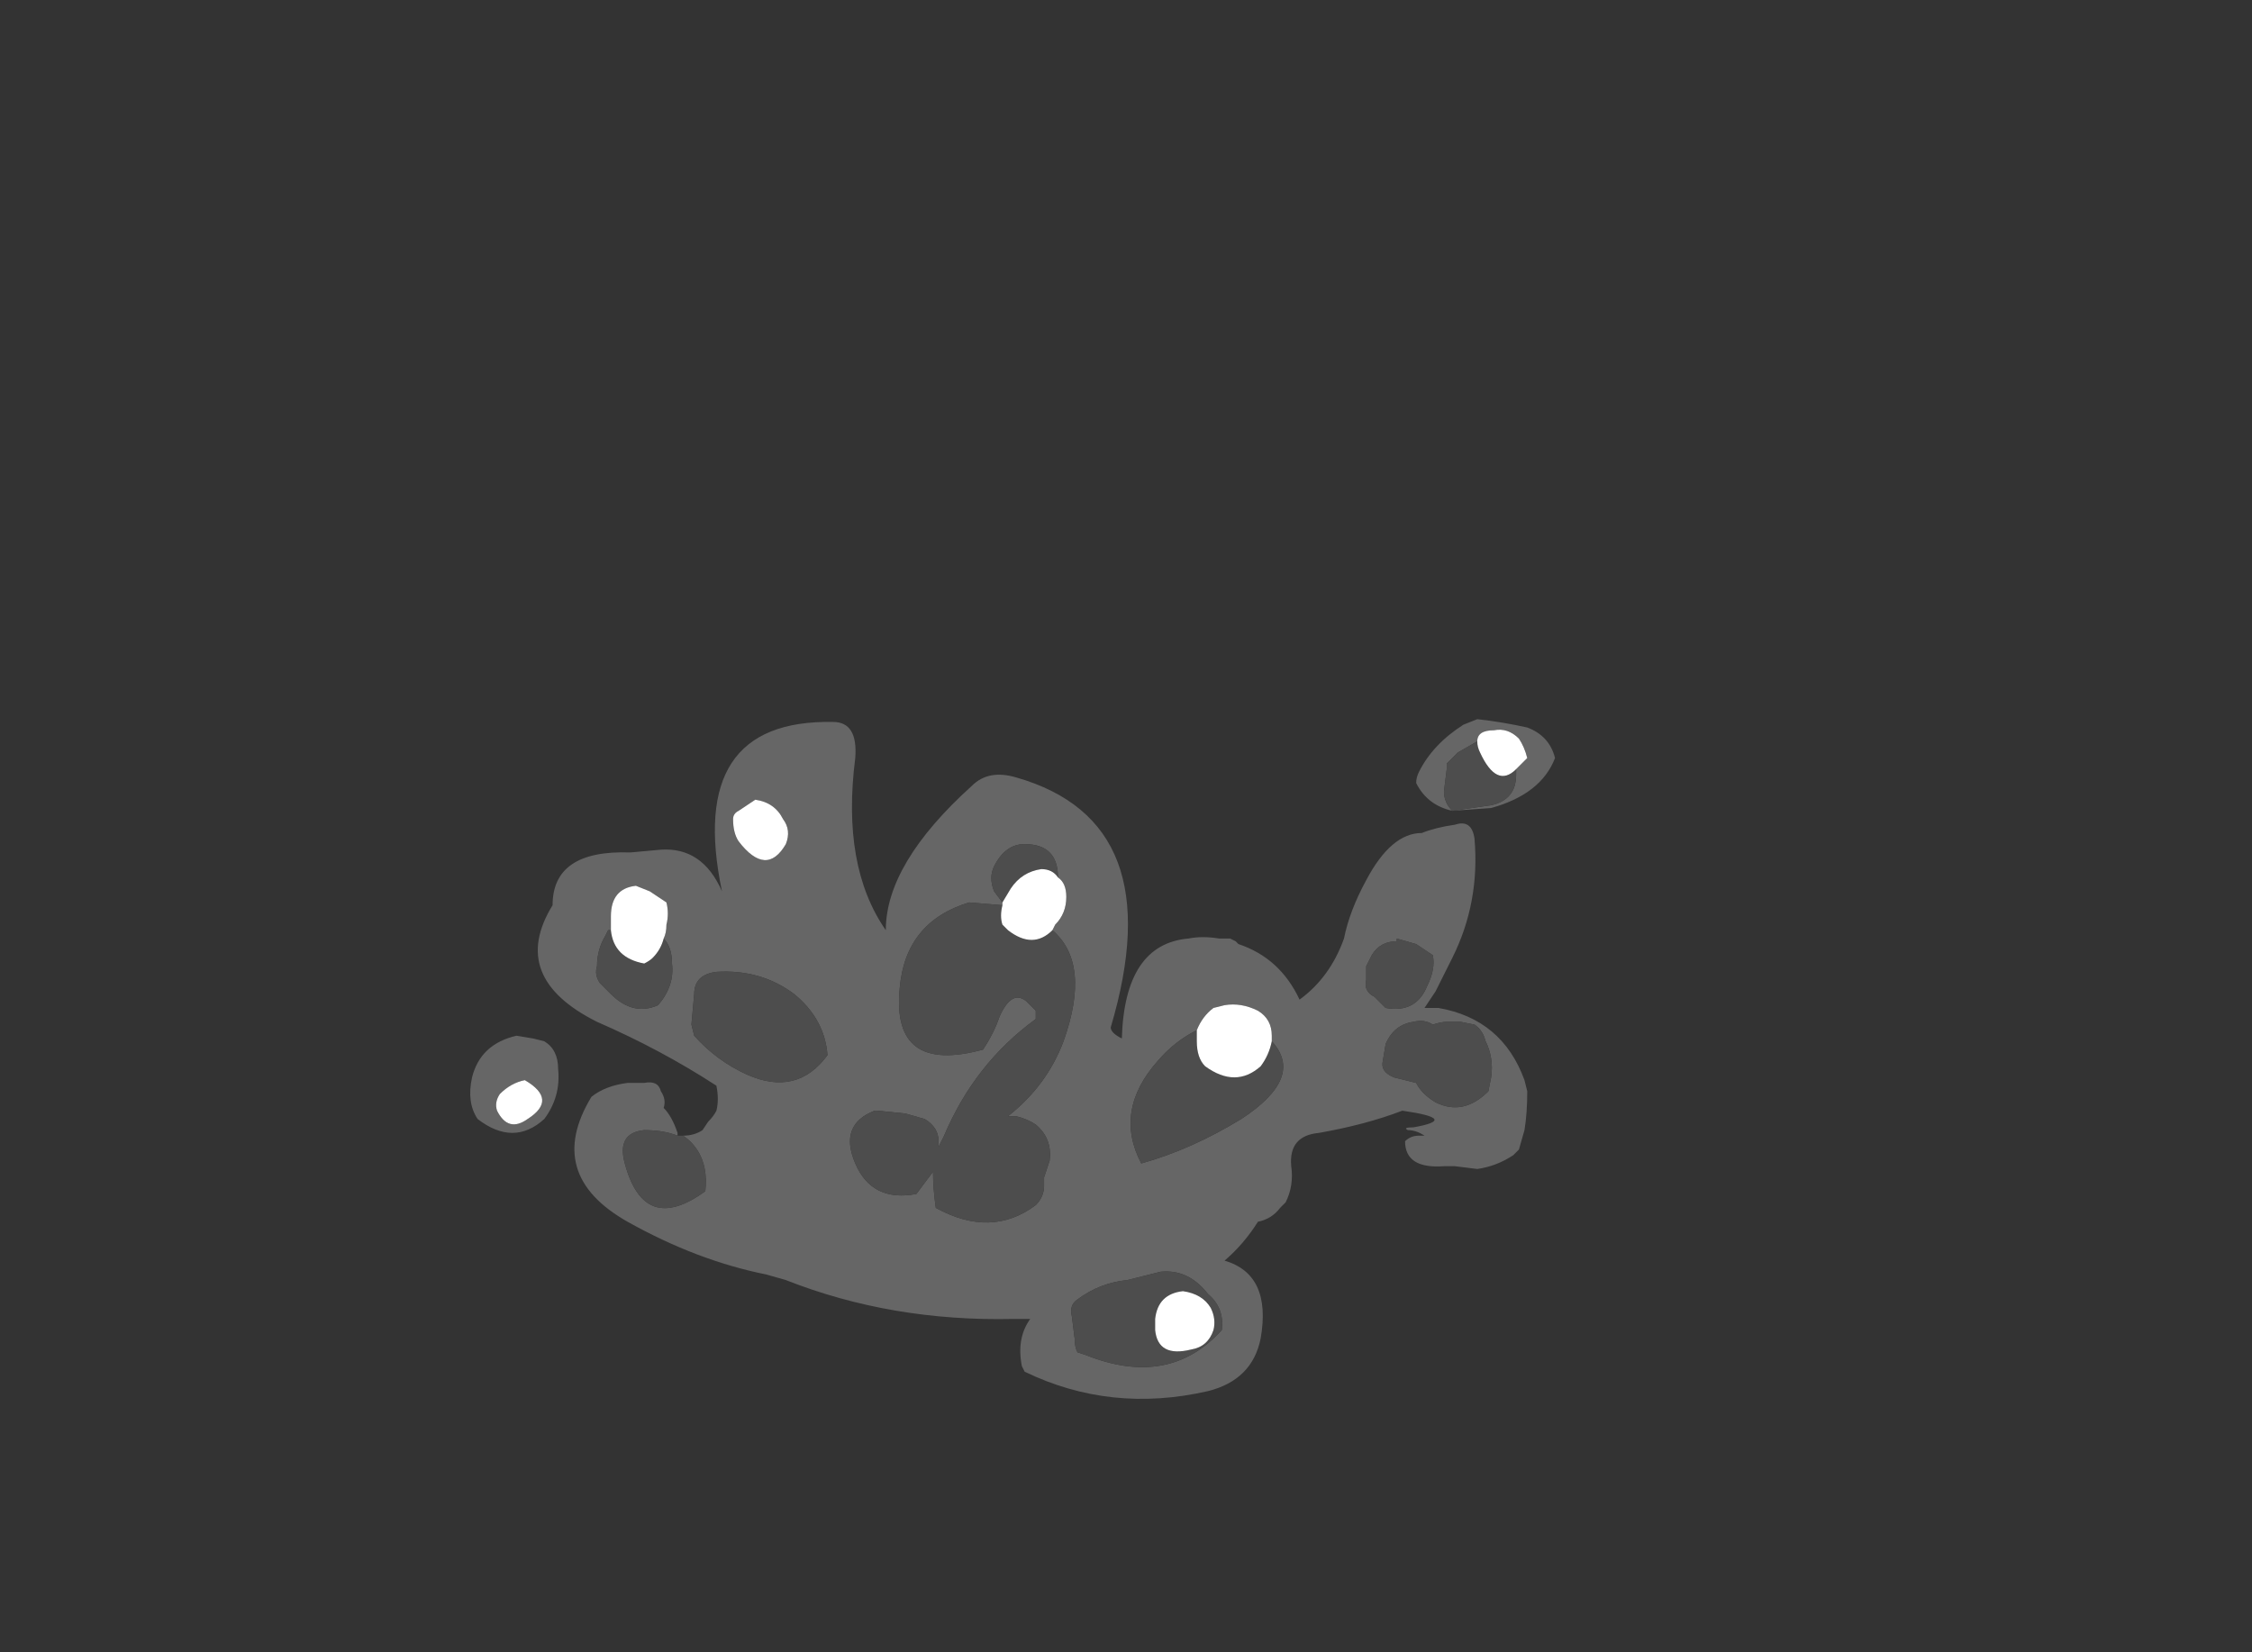 <?xml version="1.0" encoding="UTF-8" standalone="no"?>
<svg xmlns:ffdec="https://www.free-decompiler.com/flash" xmlns:xlink="http://www.w3.org/1999/xlink" ffdec:objectType="frame" height="208.25px" width="283.85px" xmlns="http://www.w3.org/2000/svg">
  <rect width="100%" height="100%" fill="#333333" stroke="none"/>
  <g transform="matrix(1.0, 0.0, 0.0, 1.0, 130.2, 127.4)">
    <use ffdec:characterId="170" height="12.2" transform="matrix(7.0, 0.0, 0.0, 7.0, -71.05, -36.75)" width="19.55" xlink:href="#shape0"/>
  </g>
  <defs>
    <g id="shape0" transform="matrix(1.0, 0.0, 0.0, 1.0, 10.15, 5.25)">
      <path d="M0.35 -1.45 L0.4 -1.55 Q0.6 -1.75 0.6 -2.05 0.6 -2.3 0.45 -2.4 0.45 -3.0 -0.15 -3.0 -0.5 -3.0 -0.7 -2.6 -0.8 -2.4 -0.7 -2.15 L-0.55 -1.95 -0.55 -1.9 -1.15 -1.95 Q-2.3 -1.6 -2.4 -0.4 -2.55 1.15 -0.9 0.7 -0.7 0.4 -0.6 0.1 -0.35 -0.45 -0.05 -0.1 L0.05 0.0 0.05 0.15 Q-1.05 0.95 -1.6 2.25 L-1.7 2.45 -1.7 2.35 Q-1.7 2.1 -1.95 1.95 L-2.3 1.85 -2.8 1.8 -2.85 1.8 Q-3.5 2.05 -3.2 2.75 -2.9 3.45 -2.1 3.3 L-1.8 2.9 Q-1.8 3.2 -1.75 3.55 -0.75 4.1 0.05 3.5 0.2 3.35 0.2 3.15 L0.2 3.0 0.3 2.7 Q0.35 2.3 0.05 2.05 -0.1 1.95 -0.3 1.9 L-0.45 1.9 Q0.25 1.35 0.55 0.55 1.05 -0.85 0.35 -1.45 M-6.3 2.25 Q-6.1 2.25 -5.95 2.15 L-5.85 2.0 Q-5.75 1.9 -5.7 1.8 -5.65 1.6 -5.7 1.35 -6.7 0.7 -7.85 0.2 -9.45 -0.6 -8.65 -1.9 -8.65 -2.9 -7.25 -2.85 L-6.7 -2.9 Q-5.95 -2.95 -5.6 -2.15 -6.25 -5.25 -3.6 -5.2 -3.15 -5.2 -3.2 -4.55 -3.45 -2.6 -2.65 -1.45 -2.65 -2.65 -1.1 -4.05 -0.8 -4.35 -0.3 -4.2 2.5 -3.4 1.4 0.3 1.4 0.4 1.6 0.5 1.65 -1.2 2.8 -1.3 3.05 -1.35 3.35 -1.3 L3.55 -1.3 3.65 -1.25 3.7 -1.2 Q4.45 -0.95 4.8 -0.2 5.35 -0.6 5.6 -1.3 5.7 -1.8 6.0 -2.35 6.45 -3.2 7.0 -3.2 7.25 -3.3 7.6 -3.35 7.9 -3.45 7.95 -3.1 8.05 -1.95 7.55 -0.95 L7.25 -0.35 7.05 -0.05 7.3 -0.05 Q8.45 0.15 8.85 1.25 L8.9 1.45 Q8.9 1.85 8.85 2.15 L8.75 2.5 8.65 2.6 Q8.35 2.8 8.0 2.85 L7.6 2.8 7.4 2.8 Q6.7 2.85 6.7 2.35 6.8 2.25 6.95 2.25 L7.05 2.25 Q6.9 2.15 6.75 2.15 6.65 2.1 6.85 2.1 7.7 1.95 6.65 1.8 6.0 2.05 5.15 2.2 4.6 2.25 4.65 2.8 4.7 3.15 4.55 3.45 L4.45 3.55 Q4.3 3.75 4.05 3.8 3.8 4.2 3.45 4.5 4.3 4.75 4.1 5.9 3.95 6.65 3.15 6.85 1.4 7.25 -0.15 6.5 L-0.2 6.4 Q-0.3 5.9 -0.05 5.55 L-0.35 5.55 Q-2.55 5.6 -4.45 4.85 L-4.8 4.75 Q-6.05 4.5 -7.3 3.8 -8.8 2.95 -7.95 1.55 -7.7 1.35 -7.3 1.3 L-7.0 1.3 Q-6.75 1.25 -6.7 1.45 -6.6 1.6 -6.65 1.75 -6.5 1.9 -6.4 2.2 L-6.4 2.25 Q-6.65 2.15 -7.0 2.15 -7.5 2.2 -7.35 2.75 -7.0 4.05 -5.9 3.25 -5.85 2.8 -6.05 2.5 -6.15 2.35 -6.3 2.25 M4.3 0.55 L4.3 0.45 Q4.3 0.15 4.05 0.0 3.75 -0.15 3.45 -0.1 L3.25 -0.05 Q3.05 0.1 2.95 0.35 2.55 0.55 2.25 0.9 1.45 1.8 1.95 2.75 2.85 2.5 3.75 1.95 4.9 1.2 4.3 0.55 M8.7 -4.35 L8.9 -4.55 Q8.85 -4.75 8.75 -4.9 8.55 -5.1 8.3 -5.05 8.0 -5.05 8.0 -4.85 L7.65 -4.65 7.45 -4.45 7.45 -4.35 7.4 -3.95 Q7.4 -3.75 7.55 -3.6 L8.25 -3.7 Q8.7 -3.8 8.7 -4.25 L8.7 -4.35 M7.55 -3.6 Q7.1 -3.7 6.9 -4.1 6.9 -4.2 6.95 -4.3 7.2 -4.8 7.75 -5.15 L8.0 -5.25 Q8.45 -5.2 8.9 -5.1 9.3 -4.95 9.4 -4.55 9.15 -3.9 8.25 -3.65 L7.55 -3.6 M2.3 4.7 L1.7 4.85 Q1.2 4.9 0.8 5.2 0.65 5.3 0.7 5.5 L0.75 5.9 Q0.75 6.05 0.8 6.15 L0.95 6.2 Q2.45 6.8 3.4 5.75 3.45 5.35 3.15 5.1 2.8 4.65 2.3 4.7 M7.7 0.2 L7.45 0.2 Q7.35 0.2 7.2 0.25 7.05 0.15 6.85 0.2 6.5 0.25 6.35 0.6 L6.3 0.9 Q6.25 1.1 6.5 1.2 L6.9 1.3 Q7.0 1.5 7.25 1.65 7.75 1.9 8.2 1.45 L8.25 1.2 Q8.3 0.85 8.15 0.55 8.1 0.35 7.95 0.25 L7.7 0.2 M6.55 -1.3 L6.55 -1.25 Q6.25 -1.25 6.1 -1.0 L6.0 -0.8 6.0 -0.55 Q5.95 -0.35 6.15 -0.25 L6.35 -0.05 Q6.9 0.05 7.1 -0.45 7.25 -0.75 7.2 -1.0 L6.9 -1.2 6.55 -1.3 M-6.65 -1.3 Q-6.6 -1.4 -6.6 -1.55 -6.55 -1.75 -6.6 -1.95 -6.75 -2.05 -6.9 -2.15 L-7.15 -2.25 Q-7.6 -2.2 -7.6 -1.7 L-7.6 -1.45 -7.65 -1.45 -7.7 -1.35 Q-7.85 -1.1 -7.85 -0.8 -7.9 -0.65 -7.8 -0.5 L-7.6 -0.3 Q-7.2 0.1 -6.75 -0.1 -6.45 -0.45 -6.5 -0.85 -6.5 -1.15 -6.65 -1.3 M-5.0 -3.8 L-5.3 -3.6 Q-5.4 -3.55 -5.4 -3.45 -5.4 -3.2 -5.3 -3.05 -4.8 -2.4 -4.45 -3.0 -4.35 -3.25 -4.5 -3.45 -4.65 -3.75 -5.0 -3.8 M-4.3 -0.3 Q-4.9 -0.75 -5.7 -0.7 -6.1 -0.65 -6.1 -0.3 L-6.15 0.25 -6.1 0.45 Q-5.7 0.9 -5.15 1.15 -4.25 1.55 -3.7 0.8 -3.75 0.15 -4.3 -0.3 M-9.3 0.45 L-9.0 0.5 -8.8 0.55 Q-8.55 0.7 -8.55 1.05 -8.5 1.55 -8.8 1.95 -9.35 2.45 -10.0 1.95 -10.2 1.65 -10.1 1.2 -9.95 0.6 -9.3 0.45 M-9.15 1.25 Q-9.4 1.3 -9.6 1.5 -9.7 1.65 -9.65 1.8 -9.45 2.2 -9.1 1.95 -8.55 1.6 -9.15 1.25" fill="#666666" fill-rule="evenodd" stroke="none"/>
      <path d="M0.35 -1.45 Q1.05 -0.85 0.55 0.55 0.25 1.35 -0.45 1.9 L-0.3 1.9 Q-0.1 1.95 0.05 2.05 0.35 2.3 0.3 2.7 L0.2 3.0 0.2 3.15 Q0.2 3.35 0.05 3.5 -0.75 4.1 -1.75 3.55 -1.8 3.2 -1.8 2.9 L-2.1 3.3 Q-2.9 3.45 -3.2 2.75 -3.5 2.05 -2.85 1.8 L-2.8 1.8 -2.3 1.85 -1.95 1.95 Q-1.7 2.1 -1.7 2.35 L-1.7 2.45 -1.6 2.25 Q-1.05 0.95 0.05 0.15 L0.05 0.0 -0.05 -0.1 Q-0.35 -0.45 -0.6 0.1 -0.7 0.4 -0.9 0.7 -2.55 1.15 -2.4 -0.4 -2.3 -1.6 -1.15 -1.95 L-0.55 -1.9 Q-0.6 -1.7 -0.55 -1.55 L-0.45 -1.45 Q0.0 -1.1 0.35 -1.45 M-0.55 -1.95 L-0.7 -2.15 Q-0.8 -2.4 -0.7 -2.6 -0.5 -3.0 -0.15 -3.0 0.45 -3.0 0.45 -2.4 0.35 -2.55 0.15 -2.55 -0.2 -2.5 -0.4 -2.2 L-0.55 -1.95 M-6.4 2.25 L-6.3 2.25 Q-6.15 2.35 -6.05 2.5 -5.85 2.8 -5.9 3.25 -7.0 4.05 -7.35 2.75 -7.5 2.2 -7.0 2.15 -6.65 2.15 -6.4 2.25 M4.3 0.55 Q4.9 1.2 3.75 1.95 2.85 2.5 1.95 2.75 1.45 1.8 2.25 0.9 2.55 0.55 2.95 0.35 L2.95 0.55 Q2.95 0.85 3.1 1.0 3.65 1.4 4.1 1.0 4.25 0.8 4.3 0.55 M8.7 -4.35 L8.7 -4.25 Q8.7 -3.8 8.25 -3.7 L7.55 -3.6 Q7.4 -3.75 7.4 -3.95 L7.45 -4.35 7.45 -4.45 7.65 -4.65 8.0 -4.85 Q8.0 -4.75 8.05 -4.65 8.35 -4.0 8.7 -4.35 M6.55 -1.3 L6.9 -1.2 7.2 -1.0 Q7.25 -0.75 7.1 -0.45 6.9 0.05 6.35 -0.05 L6.15 -0.25 Q5.95 -0.35 6.0 -0.55 L6.0 -0.8 6.1 -1.0 Q6.25 -1.25 6.55 -1.25 L6.55 -1.3 M7.7 0.2 L7.95 0.25 Q8.1 0.35 8.15 0.55 8.3 0.85 8.25 1.2 L8.2 1.45 Q7.75 1.9 7.25 1.65 7.0 1.5 6.9 1.3 L6.5 1.2 Q6.25 1.1 6.3 0.9 L6.35 0.6 Q6.5 0.25 6.85 0.2 7.05 0.15 7.2 0.25 7.35 0.2 7.45 0.2 L7.7 0.2 M2.3 4.7 Q2.8 4.65 3.15 5.1 3.45 5.35 3.4 5.75 2.45 6.8 0.95 6.2 L0.8 6.15 Q0.75 6.05 0.75 5.9 L0.7 5.5 Q0.65 5.3 0.8 5.2 1.2 4.9 1.7 4.85 L2.3 4.7 M2.7 5.05 Q2.25 5.1 2.2 5.55 L2.2 5.75 Q2.25 6.25 2.85 6.1 3.15 6.05 3.25 5.75 3.3 5.55 3.2 5.35 3.05 5.1 2.7 5.05 M-6.65 -1.3 Q-6.5 -1.15 -6.5 -0.85 -6.45 -0.45 -6.75 -0.1 -7.2 0.1 -7.6 -0.3 L-7.8 -0.5 Q-7.9 -0.65 -7.85 -0.8 -7.85 -1.1 -7.7 -1.35 L-7.65 -1.45 -7.6 -1.45 Q-7.55 -0.95 -7.0 -0.85 -6.9 -0.9 -6.85 -0.95 -6.7 -1.1 -6.65 -1.3 M-4.3 -0.3 Q-3.75 0.15 -3.7 0.8 -4.25 1.55 -5.15 1.15 -5.7 0.9 -6.1 0.45 L-6.15 0.25 -6.1 -0.3 Q-6.1 -0.65 -5.7 -0.7 -4.9 -0.75 -4.3 -0.3" fill="#4d4d4d" fill-rule="evenodd" stroke="none"/>
      <path d="M0.45 -2.4 Q0.6 -2.3 0.6 -2.05 0.6 -1.75 0.4 -1.55 L0.35 -1.45 Q0.0 -1.1 -0.45 -1.45 L-0.55 -1.55 Q-0.6 -1.7 -0.55 -1.9 L-0.55 -1.95 -0.4 -2.2 Q-0.2 -2.5 0.15 -2.55 0.35 -2.55 0.45 -2.4 M2.95 0.35 Q3.05 0.1 3.25 -0.05 L3.45 -0.1 Q3.75 -0.15 4.05 0.0 4.3 0.15 4.3 0.45 L4.3 0.55 Q4.25 0.8 4.1 1.0 3.65 1.4 3.1 1.0 2.95 0.85 2.95 0.55 L2.95 0.35 M8.0 -4.85 Q8.0 -5.05 8.3 -5.05 8.55 -5.1 8.75 -4.9 8.85 -4.75 8.9 -4.55 L8.7 -4.35 Q8.35 -4.0 8.05 -4.65 8.0 -4.75 8.0 -4.85 M2.7 5.05 Q3.05 5.1 3.2 5.35 3.3 5.55 3.25 5.75 3.15 6.05 2.85 6.1 2.25 6.25 2.2 5.75 L2.2 5.55 Q2.25 5.1 2.7 5.05 M-7.6 -1.45 L-7.6 -1.7 Q-7.6 -2.2 -7.15 -2.25 L-6.9 -2.15 Q-6.75 -2.05 -6.6 -1.95 -6.55 -1.75 -6.6 -1.55 -6.6 -1.4 -6.65 -1.3 -6.7 -1.1 -6.85 -0.95 -6.9 -0.9 -7.0 -0.85 -7.55 -0.95 -7.6 -1.45 M-5.0 -3.8 Q-4.65 -3.75 -4.5 -3.45 -4.35 -3.25 -4.45 -3.0 -4.8 -2.4 -5.3 -3.05 -5.4 -3.2 -5.4 -3.45 -5.4 -3.55 -5.3 -3.6 L-5.0 -3.8 M-9.15 1.25 Q-8.55 1.6 -9.1 1.95 -9.45 2.2 -9.65 1.8 -9.7 1.65 -9.6 1.5 -9.4 1.3 -9.15 1.25" fill="#ffffff" fill-rule="evenodd" stroke="none"/>
    </g>
  </defs>
</svg>
